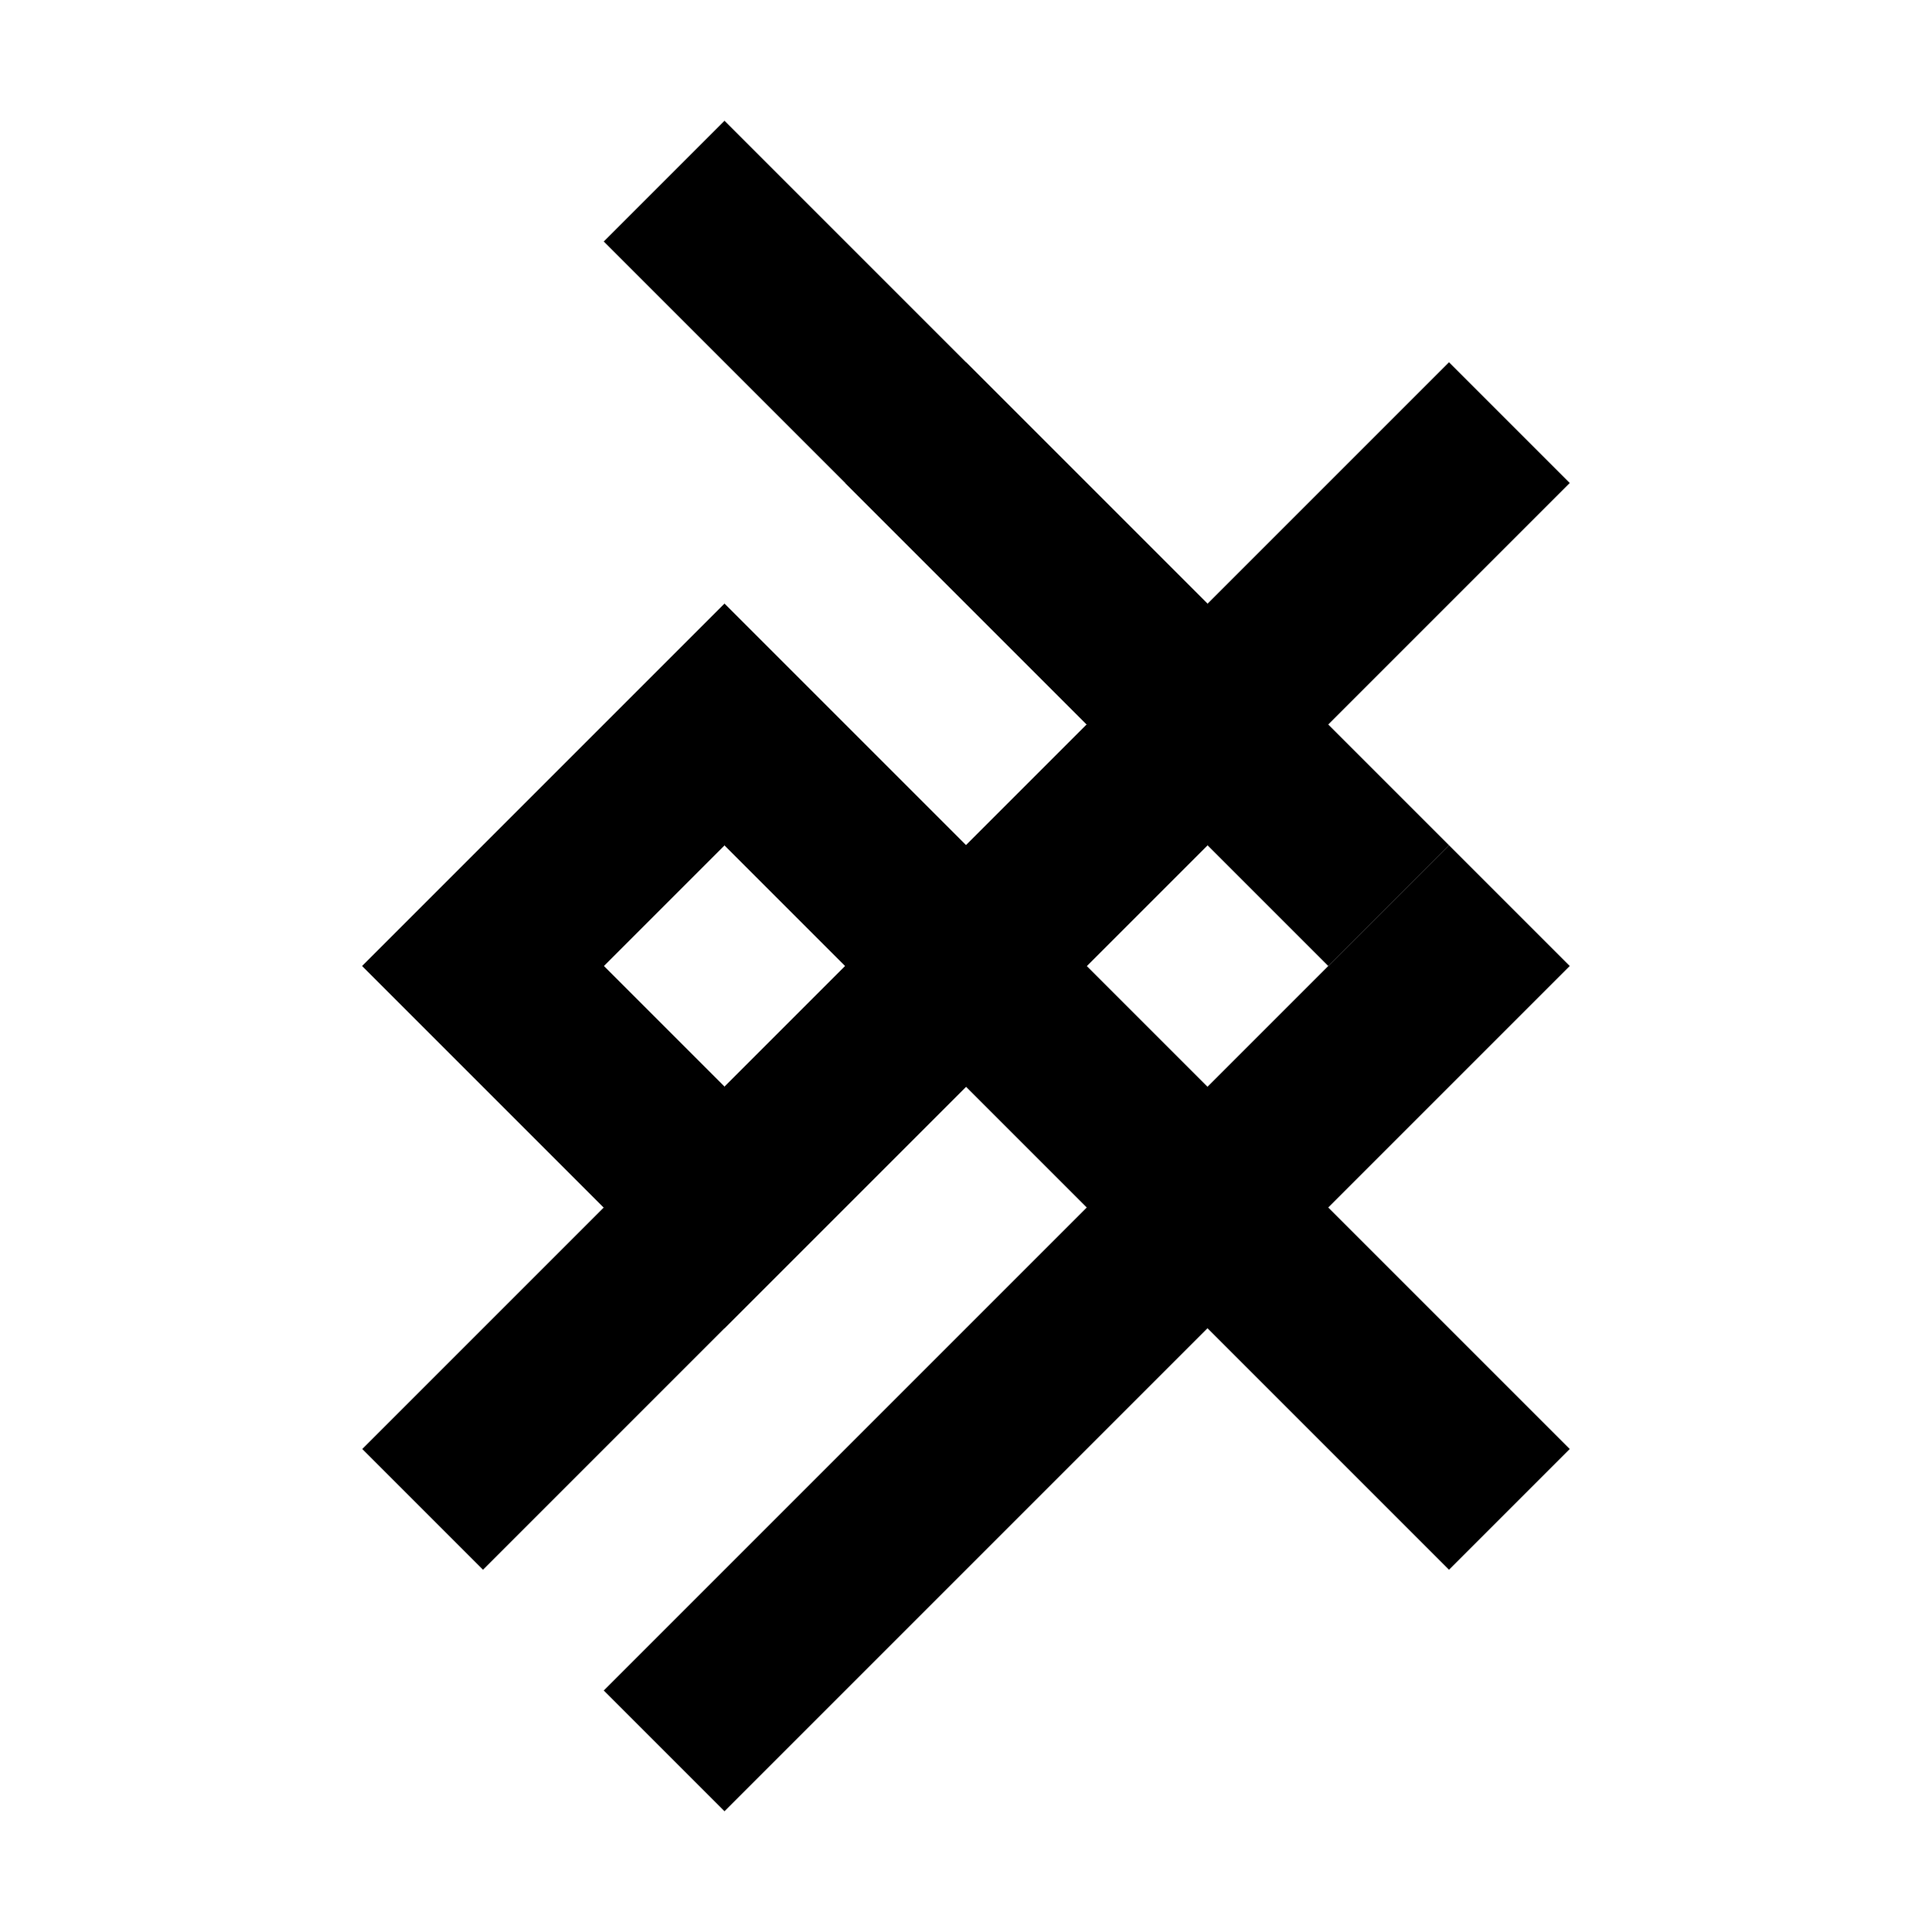 <?xml version="1.0" encoding="UTF-8"?>
<!DOCTYPE svg PUBLIC "-//W3C//DTD SVG 1.1//EN" "http://www.w3.org/Graphics/SVG/1.1/DTD/svg11.dtd">
<svg xmlns="http://www.w3.org/2000/svg" xmlns:xlink="http://www.w3.org/1999/xlink" version="1.1" viewBox="0 0 16 16">
  <g stroke="none" fill="black" stroke-width="0" fill-rule="evenodd" pointer-events="stroke">
    <path d=" M 5 2 L 6 1 L 10 5 L 12 3 L 13 4 L 11 6 L 12 7 L 11 8 L 10 7 L 4 13 3 12 L 5 10 L 3 8 L 6 5 L 8 7 L 9 6 Z M 5 8 L 6 7 L 7 8 L 6 9 Z"></path>
    <path d=" M 8 3 L 11 6 L 9 8 L 10 9 L 12 7 L 13 8 L 11 10 L 13 12 L 12 13 L 10 11 L 6 15 L 5 14 L 9 10 L 8 9 L 6 11 L 3 8 L 6 5 L 8 7 L 9 6 L 7 4 Z M 5 8 L 6 7 L 7 8 L 6 9 Z"></path>
  </g>
</svg>